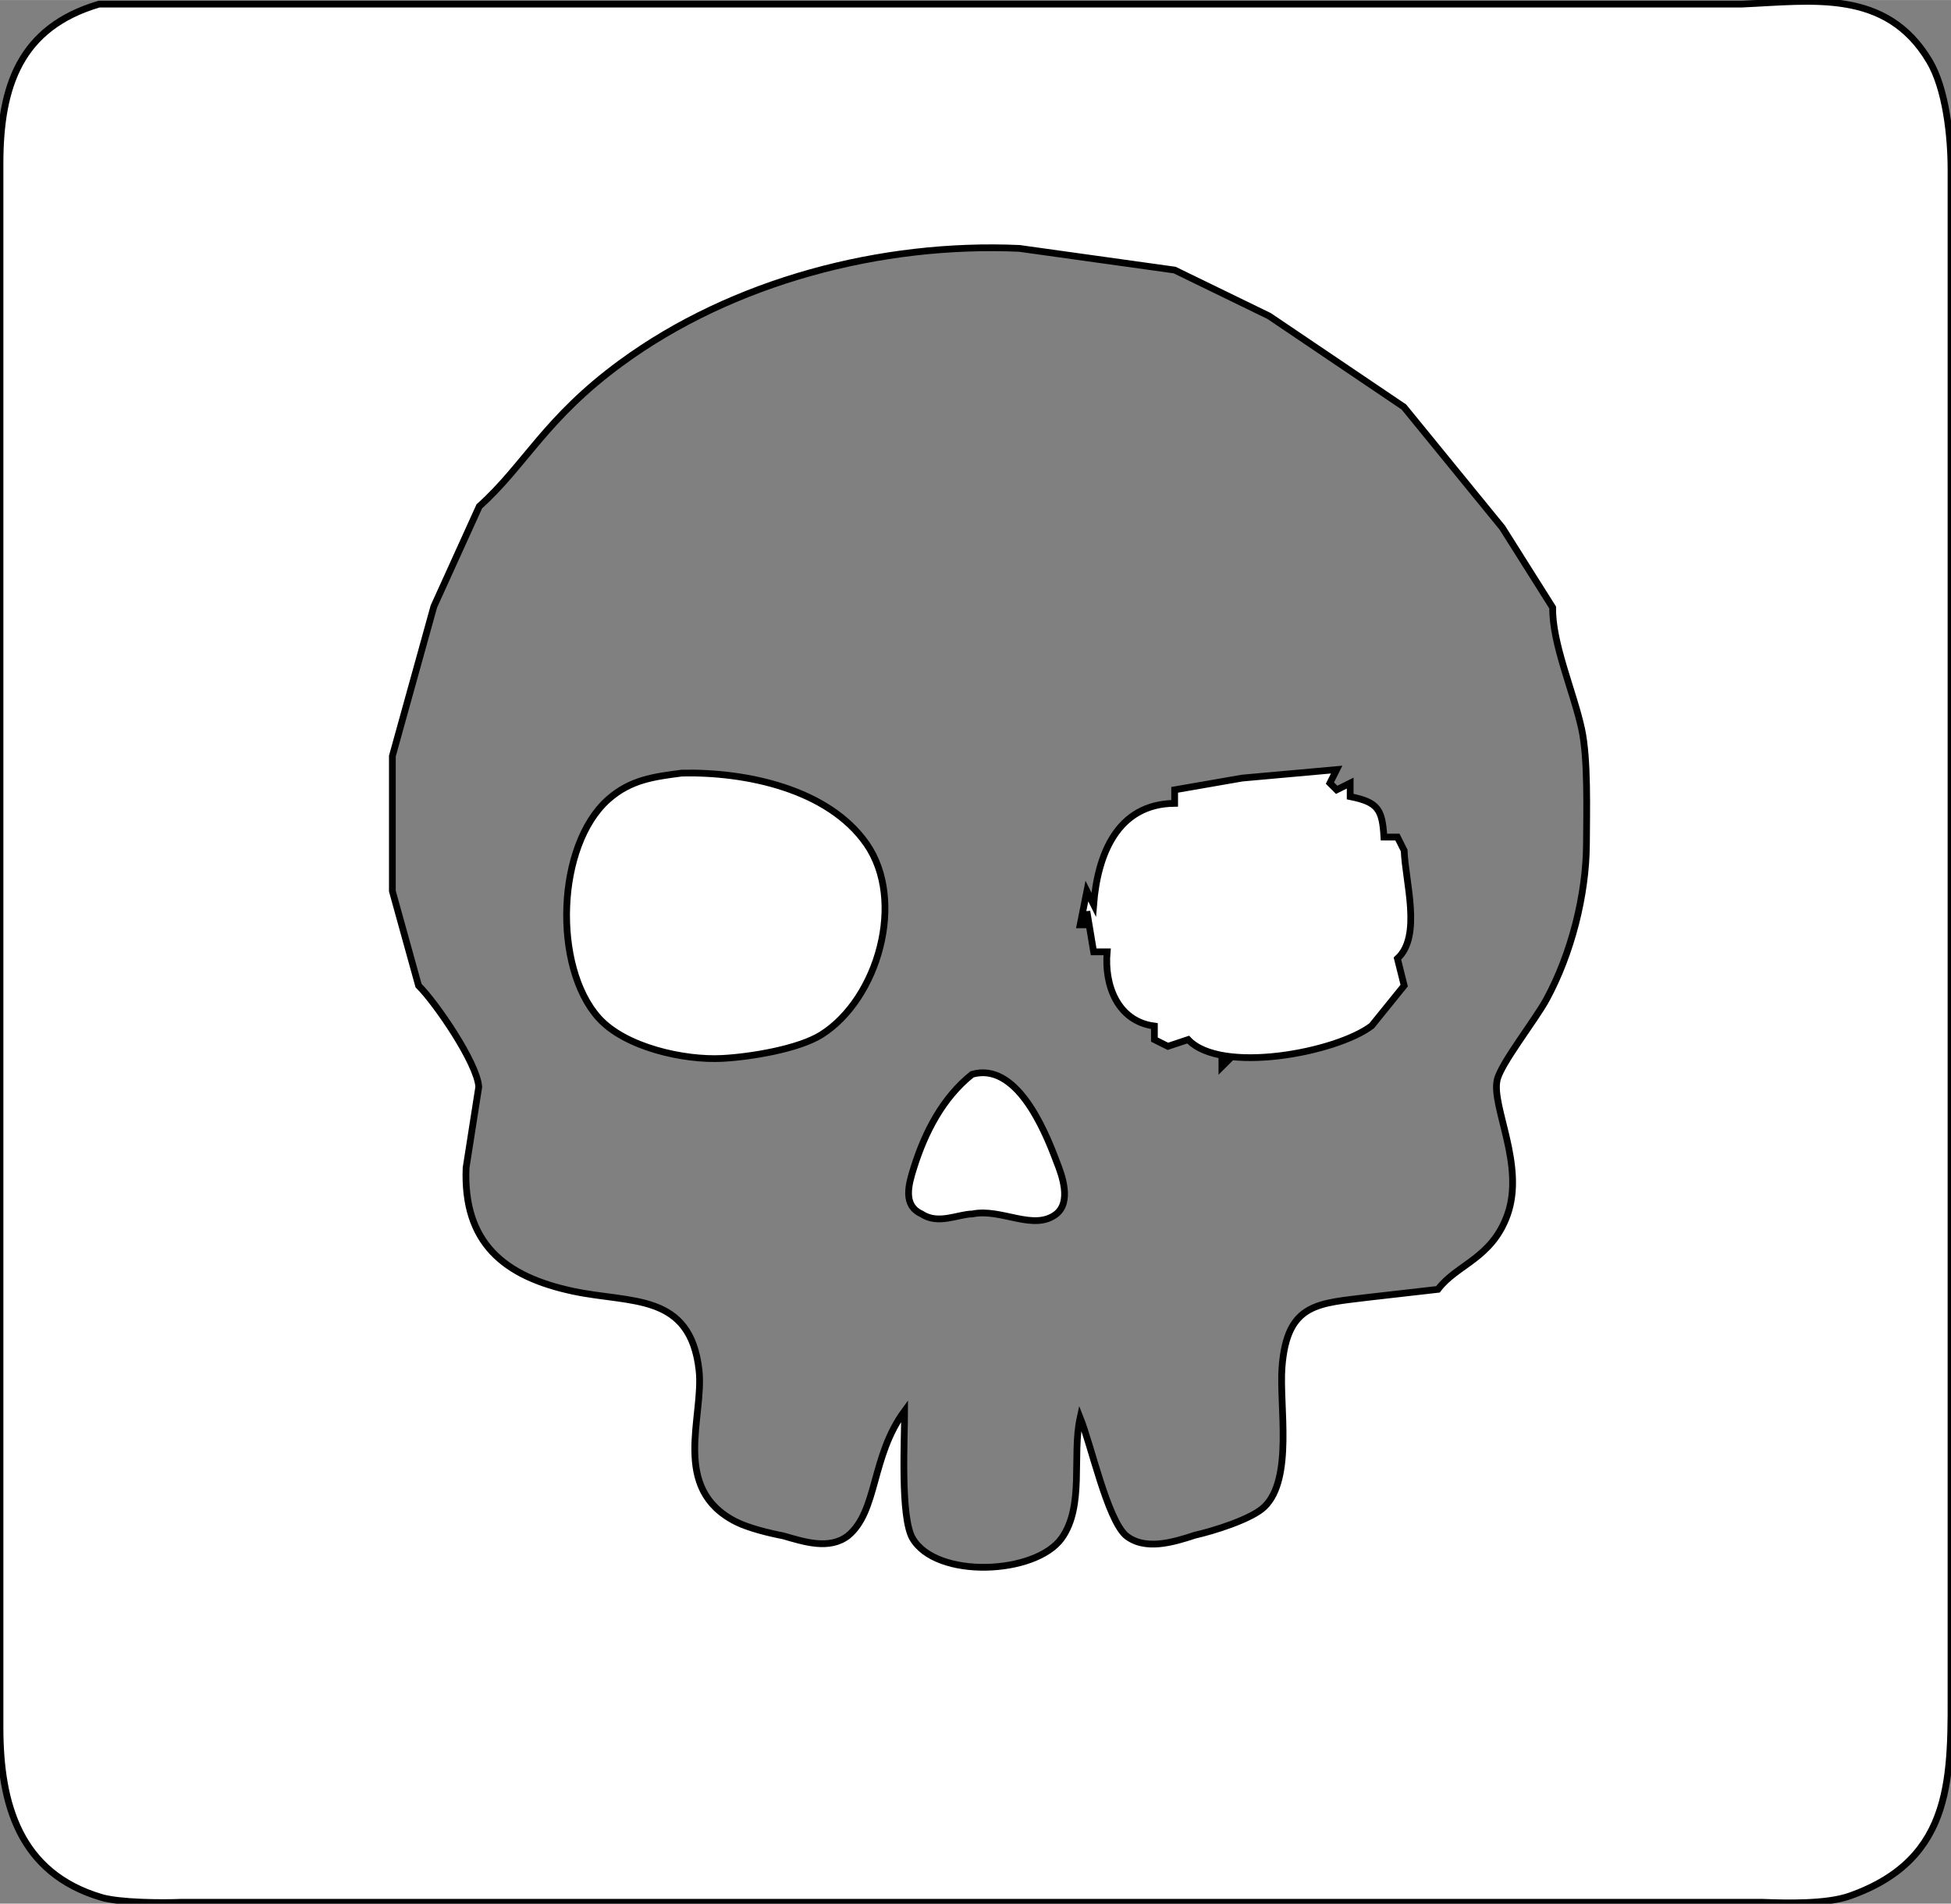 <?xml version="1.0" encoding="UTF-8" standalone="no"?>
<!DOCTYPE svg PUBLIC "-//W3C//DTD SVG 20010904//EN"
              "http://www.w3.org/TR/2001/REC-SVG-20010904/DTD/svg10.dtd">

<svg xmlns="http://www.w3.org/2000/svg"
     width="4.014in" height="3.917in"
     viewBox="0 0 289 282">
  <rect x="0" y="0" width="289" height="282" fill="#808080" stroke="none"/>
  <path id="Selection #1"
        fill="#ffffff" stroke="black" stroke-width="1"
        d="M 14.68,0.60
           C 14.68,0.60 44.00,0.60 44.00,0.60
             44.00,0.60 78.96,0.60 78.96,0.60
             78.96,0.60 98.00,0.60 98.00,0.60
             98.00,0.60 109.00,0.60 109.00,0.60
             109.00,0.60 147.00,0.60 147.00,0.60
             147.00,0.60 169.91,0.60 169.91,0.60
             169.91,0.60 180.01,0.60 180.01,0.60
             180.01,0.60 195.02,0.60 195.02,0.60
             195.02,0.60 202.17,0.60 202.17,0.60
             202.17,0.60 215.00,0.60 215.00,0.60
             215.00,0.60 224.89,0.60 224.89,0.60
             224.89,0.60 235.00,0.60 235.00,0.60
             235.00,0.60 249.32,0.60 249.32,0.60
             249.32,0.60 258.00,0.60 258.00,0.60
             268.46,0.15 279.39,-1.70 285.78,9.00
             288.27,13.16 288.99,20.23 289.00,25.00
             289.00,25.00 289.00,221.00 289.00,221.00
             289.00,221.00 289.00,249.00 289.00,249.00
             289.00,262.82 289.69,275.33 274.00,280.87
             270.57,282.08 264.78,281.94 261.00,281.80
             261.00,281.80 248.97,281.80 248.97,281.80
             248.97,281.80 219.00,281.80 219.00,281.80
             219.00,281.80 178.00,281.80 178.00,281.80
             178.00,281.80 55.70,281.80 55.70,281.80
             55.70,281.80 26.85,281.80 26.85,281.80
             23.89,281.92 17.67,281.87 14.99,281.07
             2.88,277.47 0.02,267.27 0.00,256.00
             0.00,256.00 0.00,63.00 0.00,63.00
             0.00,63.00 0.00,24.00 0.00,24.00
             0.05,12.81 2.93,4.06 14.68,0.60 Z
           M 174.00,40.00
           C 174.00,40.00 151.00,36.79 151.00,36.79
             130.59,35.88 108.55,41.63 92.00,53.76
             80.74,62.01 77.75,68.95 71.00,75.00
             71.00,75.00 64.27,89.83 64.27,89.83
             64.27,89.83 58.12,112.00 58.12,112.00
             58.12,112.00 58.12,132.00 58.12,132.00
             58.12,132.00 62.00,146.00 62.00,146.00
             64.61,148.60 70.68,157.47 70.92,161.00
             70.92,161.00 69.04,173.00 69.04,173.00
             68.60,184.09 74.62,189.12 85.00,191.30
             93.49,193.09 102.27,191.48 103.55,203.00
             104.31,209.85 99.28,220.52 109.02,225.43
             110.85,226.36 113.95,227.12 116.00,227.51
             119.11,228.40 122.81,229.64 125.61,227.51
             130.06,223.82 129.00,215.79 134.00,209.00
             134.00,213.15 133.36,224.72 135.17,227.87
             138.66,233.93 153.39,233.28 157.26,227.87
             160.68,223.09 158.76,215.62 160.00,210.00
             161.67,214.19 163.96,224.80 166.72,227.42
             169.53,229.77 173.79,228.48 177.00,227.42
             179.64,226.83 185.41,225.06 187.30,223.21
             191.61,219.03 189.48,208.18 189.90,202.58
             190.63,192.86 195.35,193.11 203.00,192.14
             203.00,192.14 213.00,191.00 213.00,191.00
             215.80,187.29 220.94,186.47 223.28,180.00
             225.94,172.62 220.90,163.91 221.77,160.00
             222.31,157.55 227.40,151.14 229.10,148.00
             232.74,141.28 234.96,132.62 235.00,125.00
             235.02,120.23 235.25,112.44 234.29,108.00
             233.10,102.49 229.90,95.30 230.00,90.00
             230.00,90.00 222.54,78.17 222.54,78.17
             222.54,78.17 207.96,60.29 207.96,60.29
             207.96,60.29 188.00,46.81 188.00,46.81
             188.00,46.81 174.00,40.00 174.00,40.00 Z
           M 101.00,114.52
           C 110.43,114.31 122.66,116.84 128.35,125.00
             134.21,133.42 130.07,147.95 121.71,153.25
             118.29,155.42 111.07,156.58 107.00,156.79
             101.31,157.09 92.60,155.15 88.68,150.79
             81.88,143.22 82.39,125.21 90.13,118.39
             93.43,115.49 96.85,115.06 101.00,114.52 Z
           M 174.00,117.00
           C 174.00,117.00 184.00,115.26 184.00,115.26
             184.00,115.26 198.00,114.00 198.00,114.00
             198.00,114.00 197.00,116.00 197.00,116.00
             197.00,116.00 198.00,117.00 198.00,117.00
             198.00,117.00 200.00,116.00 200.00,116.00
             200.00,116.00 200.00,118.00 200.00,118.00
             204.11,118.83 204.76,119.87 205.00,124.00
             205.00,124.00 207.00,124.00 207.00,124.00
             207.00,124.00 208.00,126.00 208.00,126.00
             208.15,130.56 210.66,138.68 207.00,142.00
             207.00,142.00 208.00,146.00 208.00,146.00
             208.00,146.00 203.18,151.96 203.18,151.96
             197.91,155.95 180.83,159.17 176.00,154.00
             176.00,154.00 173.00,155.00 173.00,155.00
             173.00,155.00 171.00,154.00 171.00,154.00
             171.00,154.00 171.00,152.00 171.00,152.00
             165.55,151.29 163.55,145.95 164.00,141.00
             164.00,141.00 162.00,141.00 162.00,141.00
             162.00,141.00 161.00,135.00 161.00,135.00
             161.00,135.00 161.00,137.00 161.00,137.00
             161.00,137.00 160.00,137.00 160.00,137.00
             160.00,137.00 161.00,132.00 161.00,132.00
             161.00,132.00 162.00,134.00 162.00,134.00
             162.59,126.66 165.45,119.09 174.00,119.00
             174.00,119.00 174.00,117.00 174.00,117.00 Z
           M 181.00,157.00
           C 181.00,157.00 182.00,157.00 182.00,157.00
             182.00,157.00 181.00,158.00 181.00,158.00
             181.00,158.00 181.00,157.00 181.00,157.00 Z
           M 144.00,159.14
           C 150.46,157.31 154.63,167.02 156.48,172.00
             157.38,174.22 158.69,178.02 156.48,179.83
             153.12,182.45 148.31,178.94 144.04,179.83
             141.92,179.86 138.96,181.47 136.52,179.83
             133.69,178.56 134.58,175.48 135.36,173.00
             137.01,167.73 139.65,162.60 144.00,159.14 Z" />
</svg>
